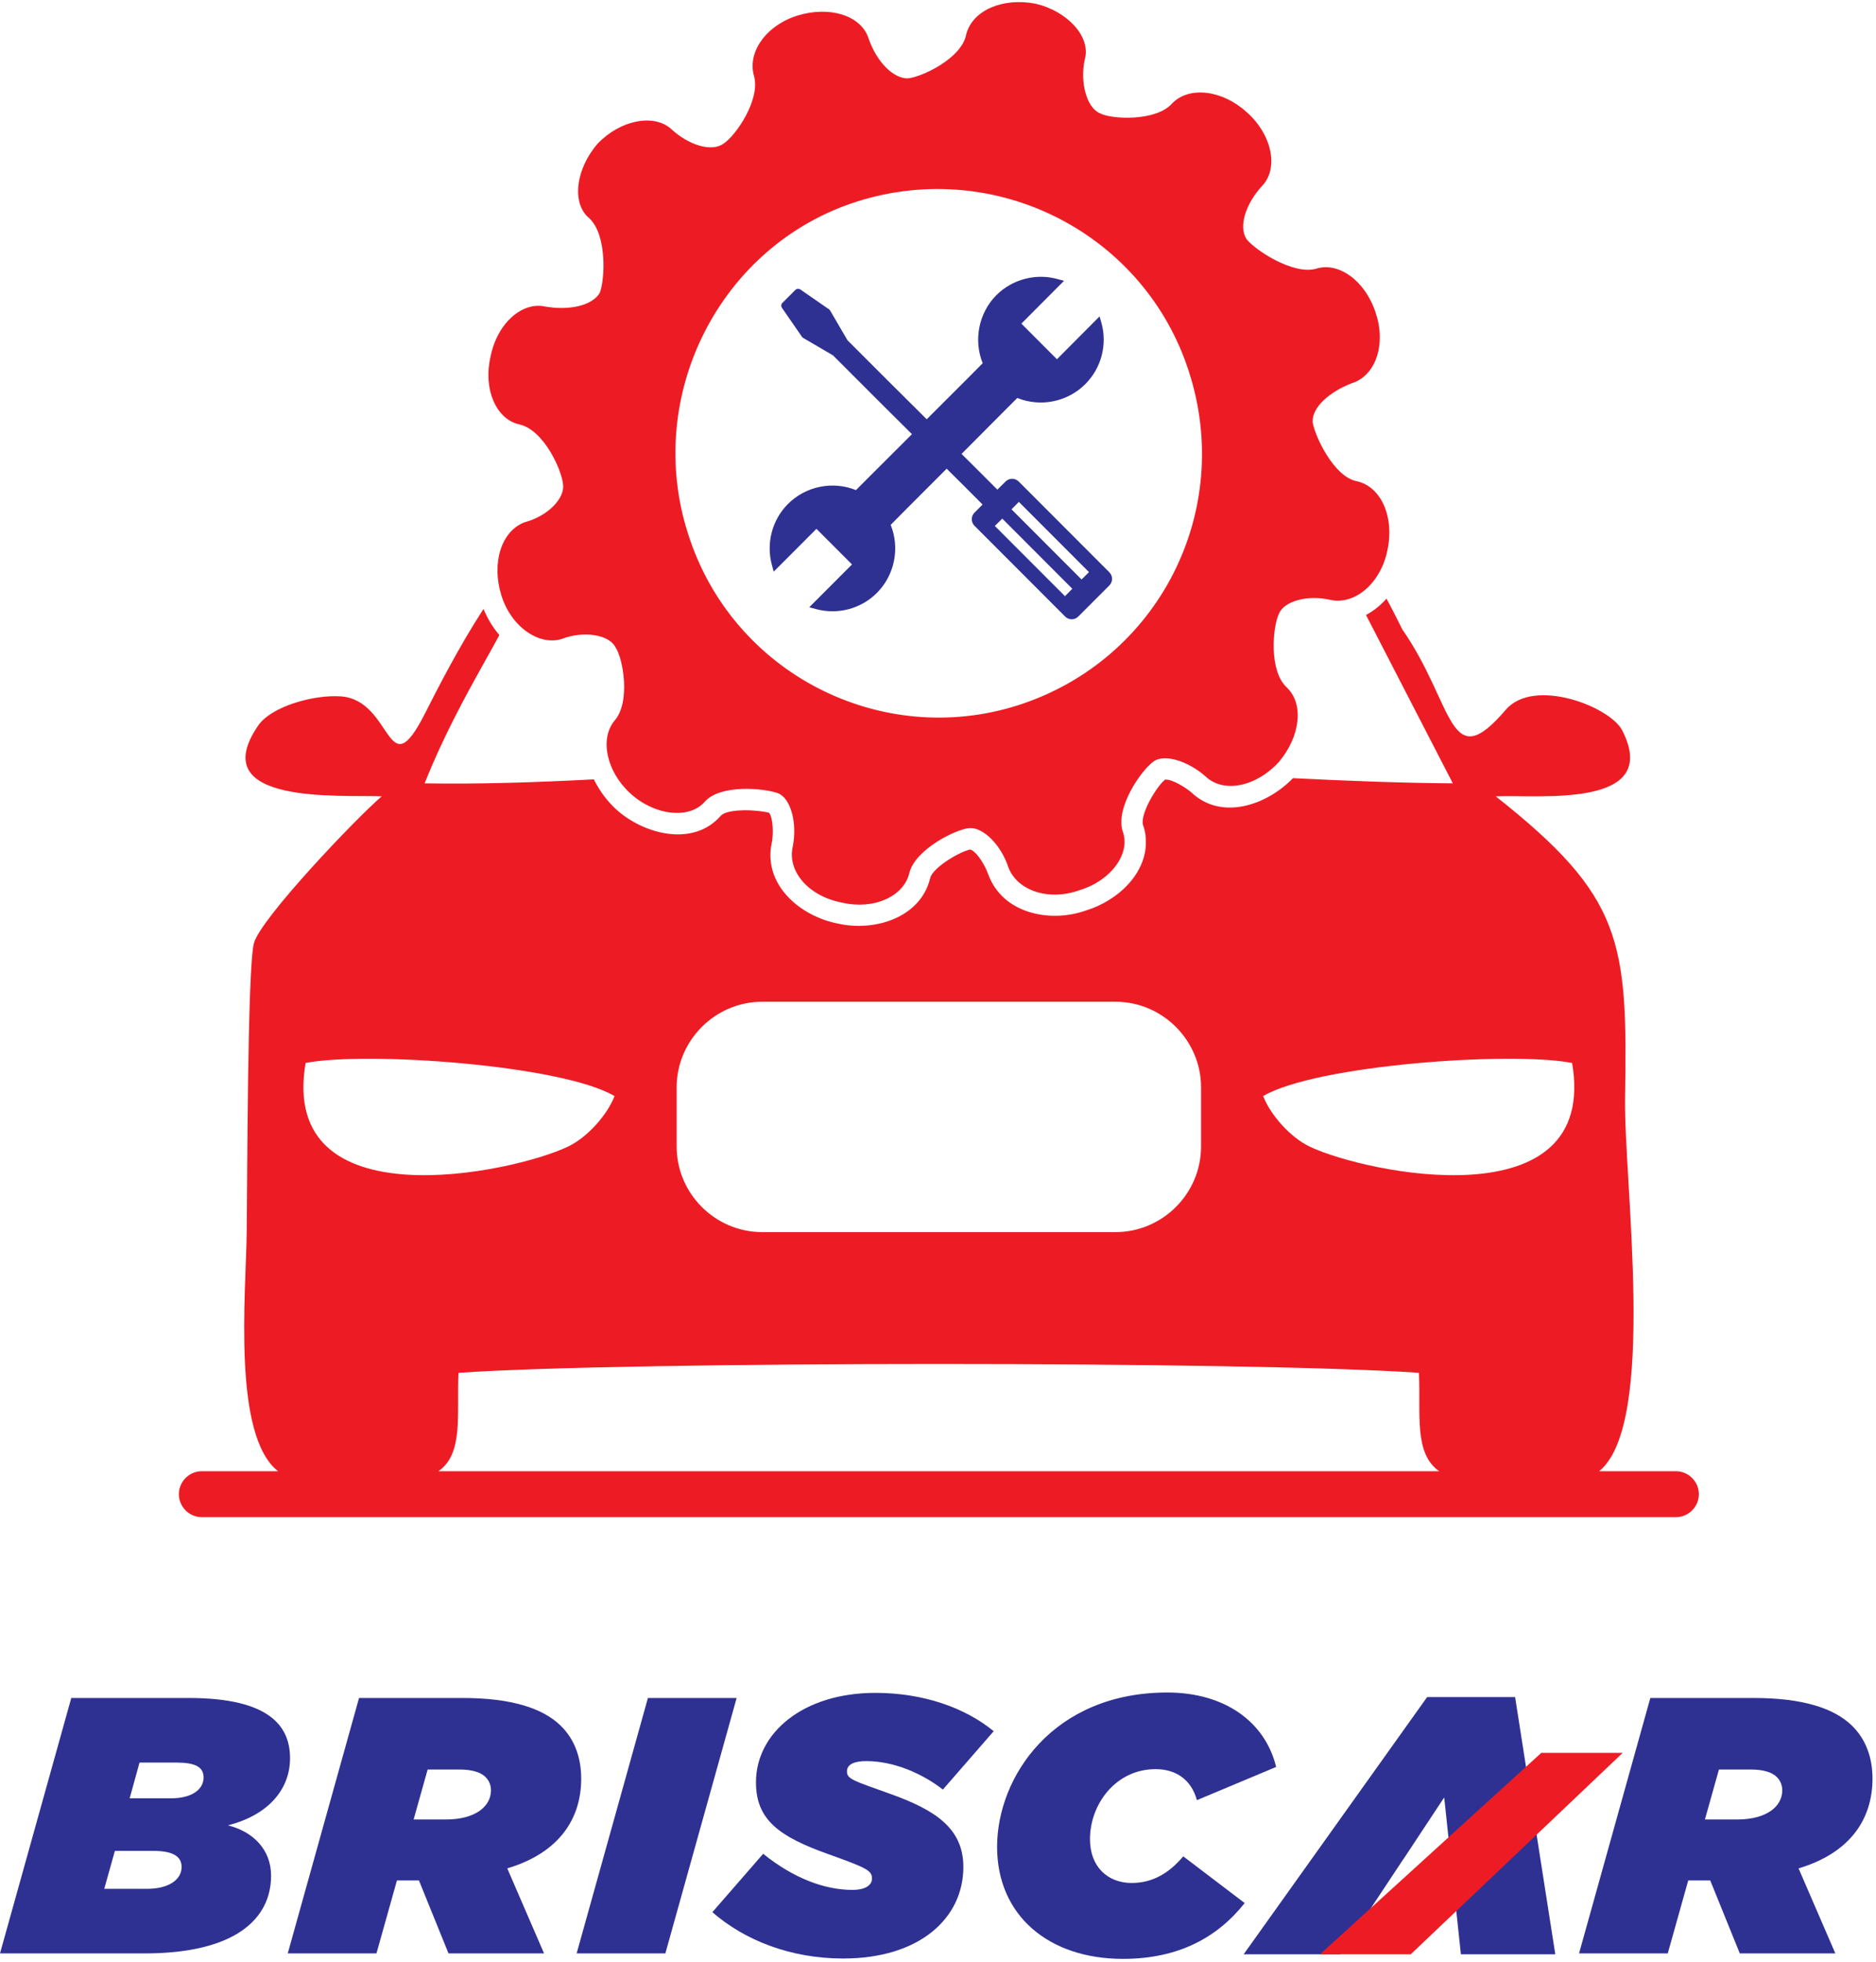 <svg width="732" height="765" viewBox="0 0 732 765" fill="none" xmlns="http://www.w3.org/2000/svg">
<path fill-rule="evenodd" clip-rule="evenodd" d="M492.877 427.417C495.693 434.732 503.469 443.547 511.109 447.161C532.672 457.429 624.019 476.757 613.427 414.516C589.943 409.872 513.456 415.268 492.877 427.417ZM221.556 447.161C229.195 443.547 236.976 434.732 239.788 427.417C219.212 415.268 142.723 409.872 119.243 414.516C108.647 476.757 199.997 457.429 221.556 447.161V447.161ZM264.019 447.068C264.019 465.453 279.065 480.461 297.389 480.461H435.279C453.604 480.461 468.645 465.453 468.645 447.068V424.039C468.645 405.697 453.604 390.64 435.279 390.64H297.389C279.065 390.64 264.019 405.697 264.019 424.039V447.068ZM334.368 78.599C388.877 61.339 446.713 91.263 463.915 144.965C481.539 199.468 452.013 257.299 397.5 274.933C343.837 292.145 285.673 262.597 268.472 208.144C251.224 154.44 280.704 95.717 334.368 78.599V78.599ZM229.947 85.117C236.881 91.637 236.084 108.896 234.024 114.196C231.116 119.169 222.119 121.185 212.747 119.544C203.699 117.527 193.903 126.109 191.373 139.243C188.513 151.579 193.481 163.397 202.48 165.461C212.277 167.524 219.26 183.519 219.681 188.867C220.477 194.167 213.965 201.155 204.917 203.593C195.543 206.924 191.795 219.587 195.543 231.875C199.199 244.212 210.212 251.999 219.26 249.137C227.837 245.853 237.725 247.496 240.163 252.42C243.021 256.5 246.253 273.713 239.74 281.077C234.024 288.067 236.508 300.729 245.928 309.36C255.301 317.989 268.847 319.632 274.985 312.643C281.127 305.7 298.327 307.343 303.671 309.36C308.591 311.423 311.075 320.897 309.387 329.857C306.952 339.705 315.528 349.555 328.649 351.995C340.976 354.855 352.88 349.555 354.897 340.128C357.383 331.123 372.94 323.336 378.235 322.913C383.581 322.493 390.565 329.435 393.424 338.111C396.705 347.117 408.984 351.571 421.265 347.117C433.541 343.411 441.325 332.717 438.041 324.135C435.183 314.707 445.448 300.307 449.948 297.071C454.027 293.788 463.489 296.649 470.427 302.795C477.364 309.36 490.068 306.92 499.065 297.071C507.315 287.223 508.953 274.511 502.016 267.992C494.987 261.379 496.628 244.212 499.065 239.24C501.175 234.363 510.172 231.875 519.172 233.939C529.016 236.003 538.86 226.999 541.341 214.661C544.2 201.529 538.86 189.711 529.391 187.647C520.437 185.959 513.031 170.012 512.191 164.664C511.815 158.895 518.751 152.799 527.375 149.467C536.795 146.605 540.919 134.272 536.795 122.028C532.672 109.272 522.079 101.956 513.456 104.816C504.453 107.255 489.691 97.452 486.412 93.279C483.177 88.4 486.036 79.396 492.552 72.407C499.065 65.467 496.208 52.285 486.412 43.701C476.945 35.072 463.915 33.477 457.307 40.372C451.164 47.409 433.541 46.609 429.091 44.125C424.123 42.015 421.265 32.211 423.281 23.159C425.763 14.2 416.344 4.304 404.063 1.443C391.409 -0.996 379.503 3.881 377.021 13.355C375.377 22.784 359.399 30.195 354.101 30.569C348.712 30.569 342.195 24.472 338.916 14.997C336.009 5.991 323.776 2.287 311.449 5.991C299.124 9.697 291.391 20.297 294.249 29.772C296.687 38.777 287.313 52.708 282.345 55.992C277.847 59.323 268.847 56.788 261.863 50.268C254.925 44.125 241.804 46.985 233.227 55.992C224.603 65.84 222.915 79.396 229.947 85.117V85.117ZM171.077 573.705C180.873 566.805 178.201 552.175 178.905 535.339C244.849 530.745 488.005 530.745 553.669 535.339C554.369 551.705 551.651 566.669 561.541 573.705H171.077ZM133.021 271.556C122.288 270.805 105.837 275.495 100.729 282.953C79.308 314.239 133.677 309.829 148.955 310.532C139.067 318.928 101.289 358.563 99.04 367.943C96.509 378.448 96.509 462.219 96.273 480.273C95.948 504.571 90.604 559.729 108.508 573.705H78.747C73.827 573.705 69.795 577.737 69.795 582.664C69.795 587.588 73.827 591.62 78.747 591.62H653.919C658.844 591.62 662.872 587.588 662.872 582.664C662.872 577.737 658.844 573.705 653.919 573.705H623.972C646.703 555.32 633.579 461.279 634.093 428.073C635.123 366.909 633.203 349.651 583.615 310.532C599.833 309.784 648.579 315.644 633.016 284.876C628.328 275.589 598.521 263.957 587.505 276.809C565.195 302.887 567.588 274.84 547.197 245.479C544.995 241.068 542.981 237.084 541.011 233.423C538.669 236.049 536 238.255 532.997 239.804L566.883 305.467C546.213 305.325 525.407 304.48 504.503 303.451C494.331 314.003 476.571 320.1 464.899 309.029C462.976 307.343 457.495 303.779 454.588 304.013C451.257 306.733 444.932 317.24 445.964 321.601C446.479 323.008 446.855 324.509 446.995 326.057C448.544 339.987 436.213 351.245 423.888 354.995C409.828 360.06 391.175 356.309 385.596 340.925L385.503 340.737C384.661 338.159 381.421 332.248 378.615 331.263C374.487 332.06 364.269 338.159 363.007 342.191C359.399 357.904 341.209 363.391 326.964 360.153C311.919 357.251 297.389 344.629 301.232 328.168C301.703 325.543 301.796 319.256 300.108 316.96C295.843 315.739 283.844 315.177 281.219 318.131C270.44 330.467 250.989 325.305 240.304 315.504C236.881 312.361 233.883 308.329 231.727 303.917C209.088 305.091 186.919 305.841 165.689 305.467C172.484 288.347 180.78 272.821 190.153 256.172C191.888 253.077 193.435 250.263 194.841 247.636C192.216 244.585 190.153 241.068 188.655 237.459C178.812 252.608 170.376 269.256 165.829 278.217C150.784 307.859 153.501 273.059 133.021 271.556" fill="#ED1C24"/>
<path fill-rule="evenodd" clip-rule="evenodd" d="M422.013 225.967L394.691 198.623L397.547 195.713L424.917 223.105L422.013 225.967ZM415.544 232.484L388.175 205.095L391.081 202.233L418.404 229.579L415.544 232.484ZM397.5 187.787C396.8 187.084 395.907 186.709 394.919 186.709C393.935 186.709 393.049 187.084 392.347 187.787L389.159 190.931C383.956 185.677 379.503 181.315 375.191 177.001L390.516 161.615L396.937 155.189C406.033 158.849 416.528 156.739 423.467 149.796C429.748 143.557 432.139 134.364 429.748 125.829L429.041 123.389L412.407 140.087L398.531 126.204L415.172 109.505L412.779 108.852C404.248 106.459 395.065 108.852 388.784 115.087C381.893 122.028 379.784 132.583 383.44 141.637L377.021 148.107V148.06V148.107L361.599 163.492C353.868 155.847 344.539 146.56 330.667 132.676C330.667 132.676 330.667 132.629 330.619 132.583L323.963 121.185C323.869 120.999 323.728 120.809 323.541 120.671L312.295 112.884C311.684 112.461 310.84 112.556 310.327 113.071L305.309 118.089C304.748 118.604 304.699 119.451 305.124 120.06L312.903 131.317C313.043 131.504 313.231 131.644 313.417 131.787L324.807 138.447C324.855 138.447 324.855 138.447 324.903 138.447C338.305 151.86 347.819 161.38 355.836 169.307L340.416 184.692L333.993 191.119C324.948 187.46 314.403 189.571 307.468 196.512C301.232 202.749 298.843 211.943 301.232 220.48L301.889 222.917L318.573 206.219L332.447 220.103L315.761 236.801L318.197 237.459C326.731 239.851 335.915 237.459 342.149 231.22C349.085 224.279 351.195 213.727 347.539 204.673L353.96 198.199L369.377 182.769C373.927 187.272 378.377 191.68 383.393 196.747L380.257 199.888C379.552 200.592 379.177 201.483 379.177 202.469C379.177 203.453 379.552 204.343 380.257 205.048L415.593 240.413C416.292 241.116 417.188 241.492 418.172 241.492C419.156 241.492 420.044 241.116 420.745 240.413L432.844 228.311C433.541 227.609 433.917 226.716 433.917 225.732C433.917 224.748 433.541 223.857 432.844 223.152L397.5 187.787" fill="#2E3192"/>
<g clip-path="url(#clip0)">
<path d="M66.57 701.263C75.445 701.263 79.44 697.421 79.44 693.155C79.44 689.026 76.188 687.318 68.79 687.318H54.441L50.594 701.263H66.57ZM57.4 736.55C65.831 736.55 70.861 732.993 70.861 728.012C70.861 723.743 67.162 721.753 59.764 721.753H44.826L40.681 736.55H57.4ZM27.811 662.134H73.672C105.478 662.134 113.172 673.375 113.172 685.613C113.172 697.706 104.738 707.809 88.909 711.793C98.672 714.212 105.774 721.184 105.774 731.43C105.774 748.218 91.868 761.736 56.364 761.736H0L27.811 662.134Z" fill="#2E3192"/>
<path d="M173.968 709.515C185.506 709.515 191.572 704.395 191.572 698.134C191.572 696.14 190.833 694.292 189.353 692.867C187.43 691.019 184.027 690.023 179.147 690.023H166.866L161.392 709.515H173.968ZM140.091 662.134H180.476C199.56 662.134 211.692 666.12 218.644 672.808C224.414 678.355 226.782 685.752 226.782 693.581C226.782 709.089 218.348 722.467 197.932 728.583L212.284 761.736H175.004L163.466 733.279H154.884L146.894 761.736H112.278L140.091 662.134Z" fill="#2E3192"/>
<path d="M252.813 662.134H287.429L259.619 761.734H225.002L252.813 662.134Z" fill="#2E3192"/>
<path d="M277.959 745.656L297.784 722.891C309.619 732.423 321.751 736.976 332.696 736.976C337.135 736.976 340.242 735.411 340.242 732.565C340.242 729.437 338.316 728.441 323.227 723.034C303.998 716.203 294.973 709.658 294.973 695.004C294.973 675.794 313.317 660.141 341.571 660.141C360.064 660.141 376.487 665.833 387.728 675.082L367.906 697.847C360.064 691.729 348.969 686.748 338.022 686.748C333.584 686.748 330.477 687.887 330.477 690.733C330.477 693.723 332.696 694.292 347.046 699.415C364.651 705.673 375.896 712.788 375.896 728.014C375.896 748.077 358.735 763.728 328.997 763.728C308.435 763.728 290.534 756.611 277.959 745.656Z" fill="#2E3192"/>
<path d="M389.058 720.189C389.058 693.01 410.806 660 455.481 660C477.821 660 493.648 671.381 497.939 689.026L467.022 701.975C464.802 693.864 458.736 689.882 450.896 689.882C435.361 689.882 425.304 703.54 425.304 717.198C425.304 728.155 432.406 734.273 441.575 734.273C449.565 734.273 456.073 730.574 461.695 723.886L485.663 742.1C475.306 755.191 460.216 763.869 438.172 763.869C409.178 763.869 389.058 746.938 389.058 720.189Z" fill="#2E3192"/>
<path d="M677.82 709.515C689.359 709.515 695.425 704.395 695.425 698.134C695.425 696.14 694.686 694.292 693.206 692.867C691.282 691.019 687.879 690.023 682.999 690.023H670.718L665.244 709.515H677.82ZM643.944 662.134H684.329C703.411 662.134 715.544 666.12 722.496 672.808C728.266 678.355 730.633 685.752 730.633 693.581C730.633 709.089 722.2 722.467 701.784 728.583L716.135 761.736H678.856L667.317 733.279H658.736L650.746 761.736H616.13L643.944 662.134Z" fill="#2E3192"/>
<path d="M547.392 725.095H547.493L563.517 700.907L547.392 725.095Z" fill="#2E3192"/>
<path d="M591.183 661.778H556.859L485.26 762.089H522.985L563.517 700.907L570.027 762.089H606.865L591.183 661.778Z" fill="#2E3192"/>
<path d="M515.063 762.089H550.458L633.168 683.524H601.41L515.063 762.089Z" fill="#ED1C24"/>
</g>
<defs>
<clipPath id="clip0">
<rect width="732" height="105" fill="white" transform="translate(0 660)"/>
</clipPath>
</defs>
</svg>
